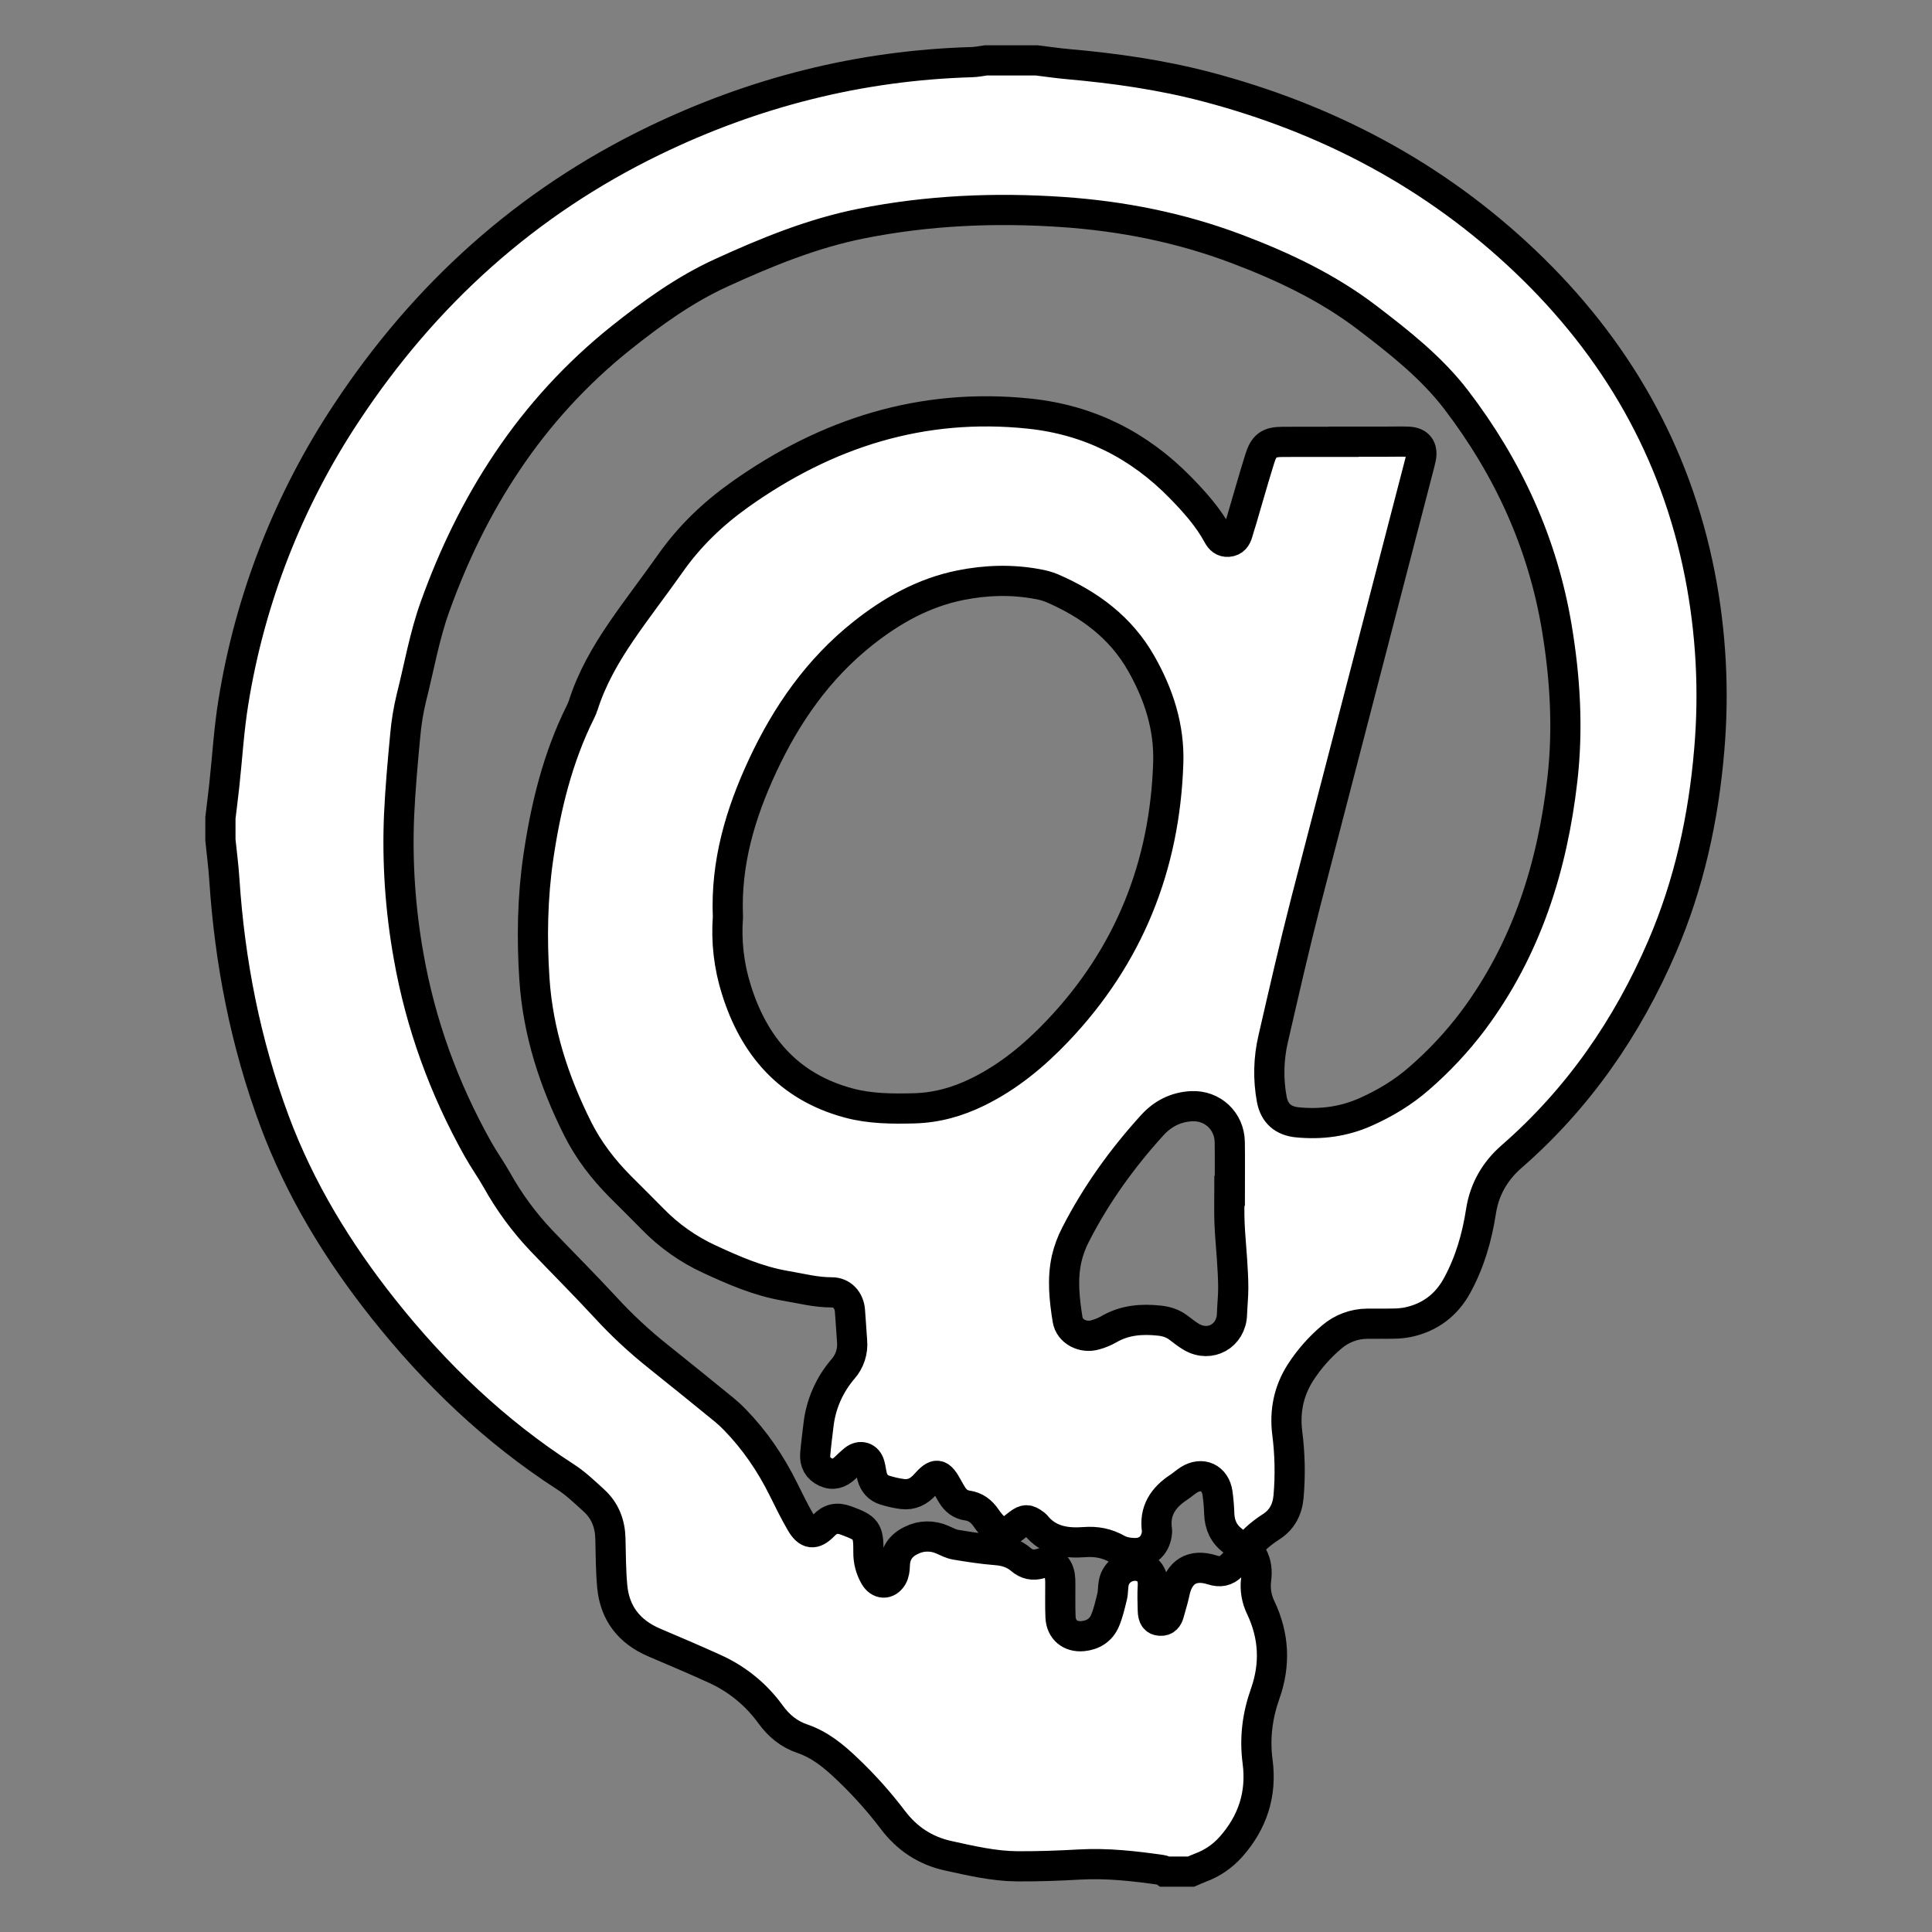 <svg width="256" height="256" viewBox="0 0 256 256" fill="none" xmlns="http://www.w3.org/2000/svg">
    <rect x="0" y="0" width="256" height="256" fill="#808080" stroke="none"/>
    <path d="M137.368 8C138.741 8.168 140.109 8.374 141.485 8.496C147.699 9.044 153.862 9.916 159.898 11.506C175.887 15.714 190.104 23.202 202.112 34.637C214.103 46.054 222.022 59.794 225.233 76.104C226.735 83.769 227.155 91.607 226.482 99.388C225.726 108.388 223.822 117.103 220.248 125.413C215.629 136.146 209.132 145.544 200.284 153.261C198.077 155.183 196.689 157.607 196.241 160.506C195.71 163.945 194.761 167.239 193.09 170.305C191.659 172.939 189.466 174.586 186.529 175.205C185.914 175.321 185.289 175.381 184.662 175.385C183.497 175.413 182.331 175.377 181.164 175.4C179.443 175.409 177.781 176.029 176.475 177.149C174.859 178.507 173.457 180.099 172.314 181.874C170.751 184.322 170.214 187.018 170.565 189.852C170.926 192.654 170.984 195.486 170.74 198.3C170.576 200.075 169.845 201.443 168.298 202.391C167.622 202.831 166.983 203.326 166.388 203.87C165.657 204.501 165.461 205.282 165.949 206.157C166.497 207.143 166.59 208.2 166.444 209.288C166.276 210.584 166.497 211.901 167.079 213.071C168.828 216.774 169.008 220.572 167.639 224.436C166.604 227.355 166.228 230.331 166.638 233.426C167.208 237.721 165.973 241.491 163.094 244.727C161.989 245.97 160.591 246.919 159.028 247.487C158.624 247.639 158.22 247.828 157.817 248H154.319C154.212 247.927 154.112 247.805 153.996 247.789C150.356 247.267 146.712 246.847 143.016 247.06C140.288 247.214 137.553 247.314 134.822 247.296C131.714 247.276 128.697 246.57 125.674 245.905C122.58 245.233 120.158 243.601 118.287 241.117C116.47 238.723 114.46 236.48 112.279 234.413C110.522 232.727 108.661 231.184 106.308 230.385C104.547 229.785 103.201 228.679 102.112 227.178C100.212 224.543 97.653 222.456 94.69 221.124C92.042 219.913 89.36 218.783 86.685 217.639C83.385 216.228 81.45 213.773 81.123 210.192C80.932 208.099 80.932 205.985 80.882 203.881C80.837 201.9 80.176 200.179 78.715 198.842C77.494 197.724 76.276 196.555 74.894 195.668C65.568 189.643 57.675 182.081 50.794 173.416C44.763 165.816 39.745 157.604 36.361 148.502C32.53 138.192 30.442 127.479 29.725 116.5C29.611 114.769 29.383 113.046 29.207 111.318V108.359C29.377 106.946 29.558 105.534 29.712 104.122C30.115 100.428 30.328 96.703 30.922 93.041C33.126 79.325 38.243 66.24 45.928 54.667C56.262 39.029 69.681 26.878 86.596 18.676C99.922 12.219 113.967 8.659 128.788 8.233C129.407 8.215 130.022 8.081 130.638 8H137.368ZM178.033 58.547V58.522H183.952C184.848 58.522 185.746 58.494 186.642 58.533C187.972 58.591 188.545 59.37 188.278 60.686C188.235 60.905 188.183 61.123 188.126 61.34C183.09 80.717 178.058 100.096 173.031 119.476C171.48 125.504 170.102 131.577 168.704 137.638C168.089 140.267 168.025 142.996 168.516 145.652C168.863 147.524 170.028 148.532 171.906 148.715C175.045 149.022 178.065 148.629 180.968 147.332C183.524 146.191 185.894 144.769 188.007 142.926C190.655 140.637 193.054 138.074 195.162 135.279C202.261 125.782 205.697 114.891 207.025 103.278C207.792 96.567 207.398 89.853 206.285 83.18C204.419 71.974 199.828 61.976 192.967 52.993C189.663 48.676 185.409 45.343 181.138 42.08C175.891 38.079 169.972 35.285 163.833 32.966C156.4 30.161 148.694 28.635 140.775 28.093C131.827 27.481 122.943 27.869 114.138 29.623C107.636 30.92 101.539 33.418 95.549 36.161C90.706 38.374 86.421 41.474 82.273 44.779C76.447 49.437 71.371 54.962 67.222 61.16C63.208 67.123 60.084 73.582 57.648 80.365C56.234 84.302 55.532 88.418 54.511 92.452C54.11 94.107 53.837 95.79 53.691 97.486C53.36 100.964 53.05 104.447 52.884 107.935C52.614 114.212 53.036 120.499 54.142 126.683C55.723 135.703 58.83 144.226 63.307 152.227C64.094 153.633 65.039 154.952 65.831 156.353C67.448 159.255 69.42 161.944 71.703 164.356C74.553 167.338 77.476 170.252 80.272 173.283C82.397 175.592 84.697 177.734 87.151 179.689C90.133 182.062 93.085 184.47 96.04 186.874C96.523 187.275 96.982 187.704 97.415 188.159C100.025 190.849 102.11 193.917 103.777 197.274C104.534 198.799 105.281 200.334 106.14 201.8C107.028 203.319 107.889 203.43 109.124 202.152C110.031 201.211 110.916 201.033 112.129 201.48C114.82 202.477 115.089 202.765 115.068 205.658C115.048 206.784 115.334 207.895 115.896 208.871C116.511 209.935 117.595 209.996 118.232 208.946C118.489 208.521 118.557 207.933 118.569 207.415C118.608 205.856 119.34 204.789 120.722 204.122C121.362 203.793 122.069 203.613 122.789 203.595C123.509 203.578 124.223 203.723 124.879 204.021C125.452 204.269 126.026 204.581 126.628 204.682C128.391 204.975 130.164 205.252 131.944 205.391C133.205 205.487 134.305 205.812 135.267 206.636C136.033 207.293 136.881 207.484 137.89 207.174C139.244 206.757 140.164 207.363 140.428 208.751C140.487 209.152 140.51 209.557 140.496 209.962C140.507 211.396 140.459 212.833 140.523 214.267C140.599 215.954 141.807 216.957 143.491 216.795C144.847 216.66 145.9 215.987 146.426 214.738C146.857 213.719 147.099 212.615 147.368 211.533C147.512 210.928 147.457 210.277 147.59 209.667C147.898 208.255 149.276 207.32 150.711 207.487C151.879 207.621 152.864 208.458 152.753 210.152C152.685 211.228 152.724 212.304 152.753 213.38C152.773 214.309 153.06 214.705 153.706 214.754C154.42 214.808 154.751 214.383 154.916 213.746C155.152 212.835 155.455 211.942 155.644 211.022C156.194 208.279 157.982 207.169 160.639 208.026C161.648 208.352 162.482 208.201 163.216 207.446C163.466 207.189 163.735 206.95 163.98 206.687C164.613 206.015 164.646 205.65 164.103 204.929C163.89 204.641 163.638 204.383 163.354 204.164C162.155 203.26 161.605 202.054 161.558 200.572C161.528 199.675 161.453 198.781 161.333 197.892C161.051 195.813 159.255 194.985 157.499 196.112C157.047 196.401 156.646 196.77 156.197 197.065C154.12 198.426 152.913 200.215 153.313 202.814C153.318 202.859 153.318 202.904 153.313 202.949C153.204 204.66 152.086 205.812 150.373 205.791C149.594 205.782 148.724 205.645 148.062 205.269C146.672 204.483 145.271 204.217 143.686 204.339C141.246 204.524 138.921 204.174 137.245 202.082C137.182 202.018 137.112 201.961 137.036 201.913C136.206 201.294 135.817 201.289 134.998 201.901C134.639 202.17 134.303 202.469 133.93 202.716C133.123 203.254 132.559 203.23 131.877 202.582C131.425 202.146 131.019 201.665 130.666 201.146C130.053 200.248 129.285 199.643 128.18 199.49C127.279 199.364 126.617 198.855 126.154 198.08C125.97 197.772 125.781 197.467 125.616 197.152C124.522 195.134 124.049 195.056 122.562 196.73C121.755 197.631 120.788 198.115 119.589 197.97C118.793 197.865 118.007 197.69 117.242 197.448C116.368 197.179 115.806 196.545 115.567 195.664C115.432 195.148 115.386 194.605 115.241 194.09C114.952 193.058 113.997 192.758 113.161 193.434C112.743 193.771 112.361 194.152 111.968 194.519C111.217 195.224 110.375 195.517 109.39 195.057C108.373 194.587 107.931 193.75 108.024 192.661C108.131 191.413 108.293 190.17 108.443 188.924C108.737 186.147 109.871 183.525 111.694 181.408C112.14 180.902 112.478 180.31 112.686 179.668C112.894 179.027 112.968 178.349 112.904 177.678C112.805 176.332 112.729 174.995 112.622 173.655C112.512 172.284 111.571 171.234 110.2 171.243C108.112 171.25 106.132 170.724 104.103 170.381C100.512 169.773 97.251 168.349 93.995 166.843C91.177 165.545 88.622 163.737 86.461 161.511C85.053 160.066 83.607 158.659 82.185 157.226C79.927 154.952 77.982 152.43 76.548 149.565C73.413 143.304 71.276 136.769 70.811 129.699C70.458 124.3 70.552 118.913 71.329 113.601C72.305 106.95 73.885 100.404 76.921 94.314C77.062 94.034 77.183 93.743 77.281 93.445C78.412 89.908 80.241 86.718 82.317 83.681C84.412 80.608 86.702 77.669 88.843 74.627C91.349 71.062 94.44 68.098 97.97 65.584C109.486 57.378 122.177 53.312 136.413 54.812C144.258 55.639 150.898 58.966 156.399 64.592C158.282 66.519 160.082 68.517 161.377 70.909C161.674 71.457 162.08 71.85 162.755 71.788C163.494 71.727 163.832 71.243 164.015 70.578C164.168 70.017 164.356 69.465 164.522 68.907C165.32 66.2 166.084 63.483 166.923 60.789C167.477 59.009 168.142 58.559 169.95 58.551C172.653 58.537 175.342 58.547 178.033 58.547ZM96.453 121.513C96.211 124.751 96.587 128.005 97.561 131.102C99.913 138.667 104.549 144.017 112.425 146.147C115.275 146.919 118.178 146.932 121.096 146.861C124.109 146.787 126.909 145.995 129.605 144.667C133.641 142.677 137.039 139.865 140.118 136.629C149.592 126.674 154.351 114.753 154.801 101.089C154.955 96.367 153.554 92.019 151.214 87.905C148.489 83.112 144.353 80.089 139.433 77.95C138.812 77.695 138.163 77.51 137.5 77.4C134.066 76.758 130.639 76.861 127.22 77.552C122.362 78.535 118.156 80.9 114.333 83.936C108.423 88.629 104.223 94.65 101.054 101.447C98.102 107.78 96.145 114.335 96.453 121.513ZM162.91 157.786H162.956C162.956 155.634 162.983 153.481 162.949 151.329C162.906 148.532 160.662 146.433 157.869 146.578C155.803 146.687 154.076 147.561 152.685 149.09C148.684 153.489 145.237 158.283 142.525 163.58C141.988 164.612 141.584 165.709 141.324 166.843C140.74 169.51 141.036 172.208 141.465 174.862C141.722 176.456 143.546 177.357 145.15 176.869C145.755 176.701 146.339 176.462 146.888 176.156C149.003 174.908 151.277 174.735 153.648 174.992C154.567 175.092 155.397 175.356 156.131 175.91C156.704 176.34 157.265 176.796 157.88 177.154C160.355 178.592 163.152 177.005 163.244 174.145C163.281 172.981 163.412 171.82 163.413 170.658C163.413 169.408 163.329 168.157 163.252 166.91C163.152 165.296 162.983 163.696 162.92 162.087C162.86 160.656 162.905 159.22 162.905 157.786H162.91Z" fill="white" stroke="black" stroke-width="4"/>
</svg>
